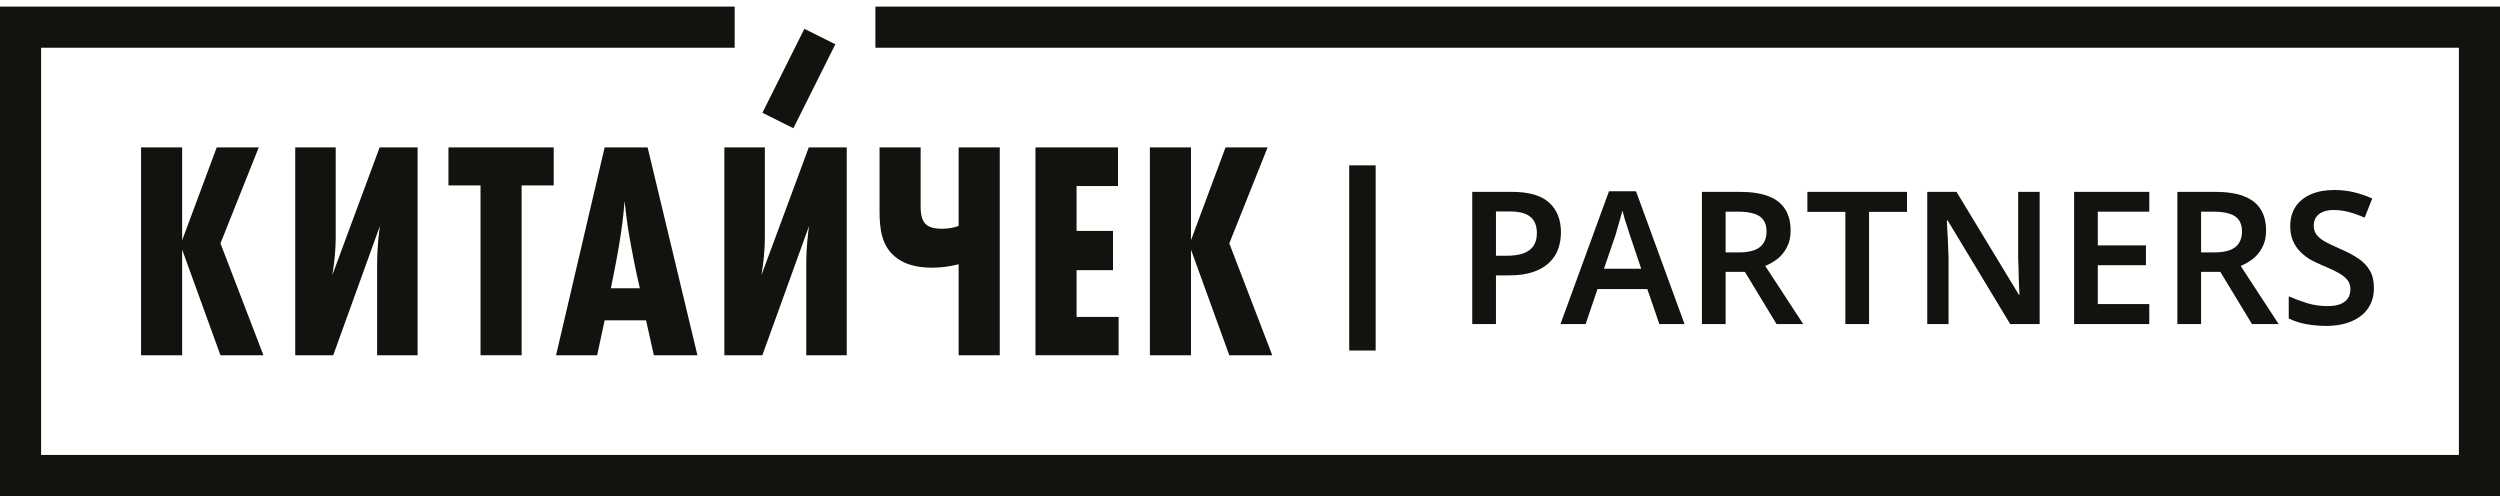 <svg width="189" height="38" viewBox="0 0 189 38" fill="none" xmlns="http://www.w3.org/2000/svg">
<g clip-path="url(#clip0_378_196)">
<path d="M16.666 26.856L13.77 18.87V26.856H10.663V11.144H13.77V18.163L16.384 11.144H19.562L16.667 18.399L19.916 26.856H16.667H16.666Z" fill="#12120F"/>
<path d="M22.319 11.144H25.38V17.975C25.38 18.8 25.285 19.884 25.121 20.802L28.7 11.144H31.572V26.856H28.511V19.978C28.511 18.658 28.653 17.575 28.723 17.081L25.192 26.857H22.319V11.144Z" fill="#12120F"/>
<path d="M39.435 14.018V26.856H36.328V14.018H33.903V11.144H41.86V14.018H39.435Z" fill="#12120F"/>
<path d="M49.431 26.856L48.841 24.218H45.711L45.145 26.856H42.038L45.711 11.144H48.96L52.726 26.856H49.431ZM48.371 21.792C48.018 20.284 47.735 18.8 47.477 17.269C47.382 16.586 47.288 15.88 47.218 15.196C47.053 17.434 46.629 19.602 46.182 21.792H48.371Z" fill="#12120F"/>
<path d="M54.762 11.144H57.823V17.975C57.823 18.8 57.728 19.884 57.564 20.802L61.143 11.144H64.014V26.856H60.953V19.978C60.953 18.658 61.095 17.575 61.166 17.081L57.634 26.857H54.762V11.144Z" fill="#12120F"/>
<path d="M72.474 19.978C71.744 20.166 71.085 20.237 70.449 20.237C69.249 20.237 68.425 19.954 67.859 19.554C66.611 18.682 66.494 17.245 66.494 15.926V11.145H69.601V15.643C69.601 16.374 69.766 16.727 69.978 16.939C70.284 17.245 70.826 17.293 71.178 17.293C71.673 17.293 72.097 17.222 72.473 17.081V11.145H75.581V26.857H72.473V19.979L72.474 19.978Z" fill="#12120F"/>
<path d="M78.281 26.856V11.144H84.52V14.065H81.389V17.457H84.143V20.425H81.389V23.959H84.567V26.856H78.281Z" fill="#12120F"/>
<path d="M92.934 26.856L90.038 18.87V26.856H86.931V11.144H90.038V18.163L92.652 11.144H95.83L92.935 18.399L96.183 26.856H92.935H92.934Z" fill="#12120F"/>
<path d="M58.697 6.408L57.639 8.524L59.979 9.695L61.037 7.579L63.151 3.347L60.812 2.177L58.697 6.408Z" fill="#12120F"/>
<path d="M66.18 0.5V3.609H185.892V34.391H3.108V3.609H55.541V0.5H0V0.841V3.609V34.391V37.5H189V34.605V3.609V0.5H66.18Z" fill="#12120F"/>
<rect x="102" y="12.5" width="2" height="14" fill="#12120F"/>
<path d="M114.284 14.504C115.581 14.504 116.524 14.775 117.112 15.316C117.709 15.857 118.008 16.604 118.008 17.556C118.008 17.985 117.943 18.396 117.812 18.788C117.681 19.171 117.462 19.516 117.154 19.824C116.846 20.132 116.44 20.375 115.936 20.552C115.441 20.729 114.825 20.818 114.088 20.818H113.094V24.5H111.302V14.504H114.284ZM114.172 15.988H113.094V19.334H113.906C114.391 19.334 114.802 19.278 115.138 19.166C115.483 19.045 115.745 18.858 115.922 18.606C116.099 18.354 116.188 18.027 116.188 17.626C116.188 17.075 116.025 16.665 115.698 16.394C115.371 16.123 114.863 15.988 114.172 15.988ZM125.447 24.5L124.537 21.854H120.771L119.875 24.5H117.971L121.639 14.462H123.683L127.351 24.5H125.447ZM123.207 17.738C123.169 17.607 123.113 17.43 123.039 17.206C122.964 16.982 122.889 16.753 122.815 16.52C122.749 16.277 122.698 16.077 122.661 15.918C122.614 16.105 122.553 16.319 122.479 16.562C122.413 16.805 122.348 17.033 122.283 17.248C122.227 17.463 122.18 17.626 122.143 17.738L121.261 20.314H124.075L123.207 17.738ZM131.507 14.504C132.385 14.504 133.108 14.611 133.677 14.826C134.247 15.041 134.671 15.367 134.951 15.806C135.231 16.235 135.371 16.781 135.371 17.444C135.371 17.929 135.278 18.345 135.091 18.69C134.914 19.035 134.681 19.325 134.391 19.558C134.102 19.782 133.789 19.964 133.453 20.104L136.323 24.5H134.307L131.913 20.552H130.457V24.5H128.665V14.504H131.507ZM131.395 16.002H130.457V19.082H131.451C131.946 19.082 132.347 19.021 132.655 18.9C132.963 18.779 133.187 18.601 133.327 18.368C133.477 18.135 133.551 17.845 133.551 17.5C133.551 17.136 133.472 16.847 133.313 16.632C133.155 16.408 132.917 16.249 132.599 16.156C132.291 16.053 131.89 16.002 131.395 16.002ZM141.3 24.5H139.508V16.016H136.638V14.504H144.17V16.016H141.3V24.5ZM154.198 24.5H151.972L147.24 16.66H147.184C147.194 16.865 147.203 17.085 147.212 17.318C147.231 17.542 147.245 17.775 147.254 18.018C147.264 18.251 147.273 18.489 147.282 18.732C147.292 18.975 147.301 19.217 147.31 19.46V24.5H145.7V14.504H147.912L152.63 22.288H152.672C152.663 22.101 152.654 21.901 152.644 21.686C152.635 21.462 152.626 21.233 152.616 21C152.616 20.767 152.612 20.529 152.602 20.286C152.593 20.043 152.584 19.81 152.574 19.586V14.504H154.198V24.5ZM162.486 24.5H156.802V14.504H162.486V16.002H158.594V18.55H162.234V20.048H158.594V22.988H162.486V24.5ZM167.451 14.504C168.328 14.504 169.051 14.611 169.621 14.826C170.19 15.041 170.615 15.367 170.895 15.806C171.175 16.235 171.315 16.781 171.315 17.444C171.315 17.929 171.221 18.345 171.035 18.69C170.857 19.035 170.624 19.325 170.335 19.558C170.045 19.782 169.733 19.964 169.397 20.104L172.267 24.5H170.251L167.857 20.552H166.401V24.5H164.609V14.504H167.451ZM167.339 16.002H166.401V19.082H167.395C167.889 19.082 168.291 19.021 168.599 18.9C168.907 18.779 169.131 18.601 169.271 18.368C169.42 18.135 169.495 17.845 169.495 17.5C169.495 17.136 169.415 16.847 169.257 16.632C169.098 16.408 168.86 16.249 168.543 16.156C168.235 16.053 167.833 16.002 167.339 16.002ZM179.469 21.77C179.469 22.358 179.325 22.867 179.035 23.296C178.746 23.725 178.326 24.057 177.775 24.29C177.234 24.523 176.585 24.64 175.829 24.64C175.465 24.64 175.115 24.617 174.779 24.57C174.453 24.533 174.14 24.472 173.841 24.388C173.552 24.304 173.281 24.201 173.029 24.08V22.4C173.449 22.587 173.911 22.759 174.415 22.918C174.919 23.067 175.433 23.142 175.955 23.142C176.357 23.142 176.683 23.091 176.935 22.988C177.197 22.876 177.388 22.727 177.509 22.54C177.631 22.344 177.691 22.12 177.691 21.868C177.691 21.588 177.612 21.35 177.453 21.154C177.295 20.958 177.061 20.776 176.753 20.608C176.445 20.44 176.063 20.263 175.605 20.076C175.297 19.945 174.994 19.801 174.695 19.642C174.406 19.474 174.145 19.273 173.911 19.04C173.678 18.807 173.491 18.531 173.351 18.214C173.211 17.897 173.141 17.523 173.141 17.094C173.141 16.525 173.277 16.035 173.547 15.624C173.827 15.213 174.215 14.901 174.709 14.686C175.213 14.471 175.797 14.364 176.459 14.364C176.991 14.364 177.491 14.42 177.957 14.532C178.424 14.644 178.886 14.803 179.343 15.008L178.769 16.45C178.359 16.273 177.962 16.133 177.579 16.03C177.197 15.927 176.805 15.876 176.403 15.876C176.086 15.876 175.815 15.927 175.591 16.03C175.367 16.123 175.199 16.259 175.087 16.436C174.975 16.613 174.919 16.819 174.919 17.052C174.919 17.323 174.989 17.551 175.129 17.738C175.269 17.925 175.484 18.102 175.773 18.27C176.072 18.429 176.455 18.611 176.921 18.816C177.463 19.049 177.92 19.292 178.293 19.544C178.667 19.796 178.956 20.099 179.161 20.454C179.367 20.809 179.469 21.247 179.469 21.77Z" fill="#12120F"/>
</g>
<defs>
<clipPath id="clip0_378_196">
<rect width="189" height="37" fill="white" transform="translate(0 0.5)"/>
</clipPath>
</defs>
</svg>

